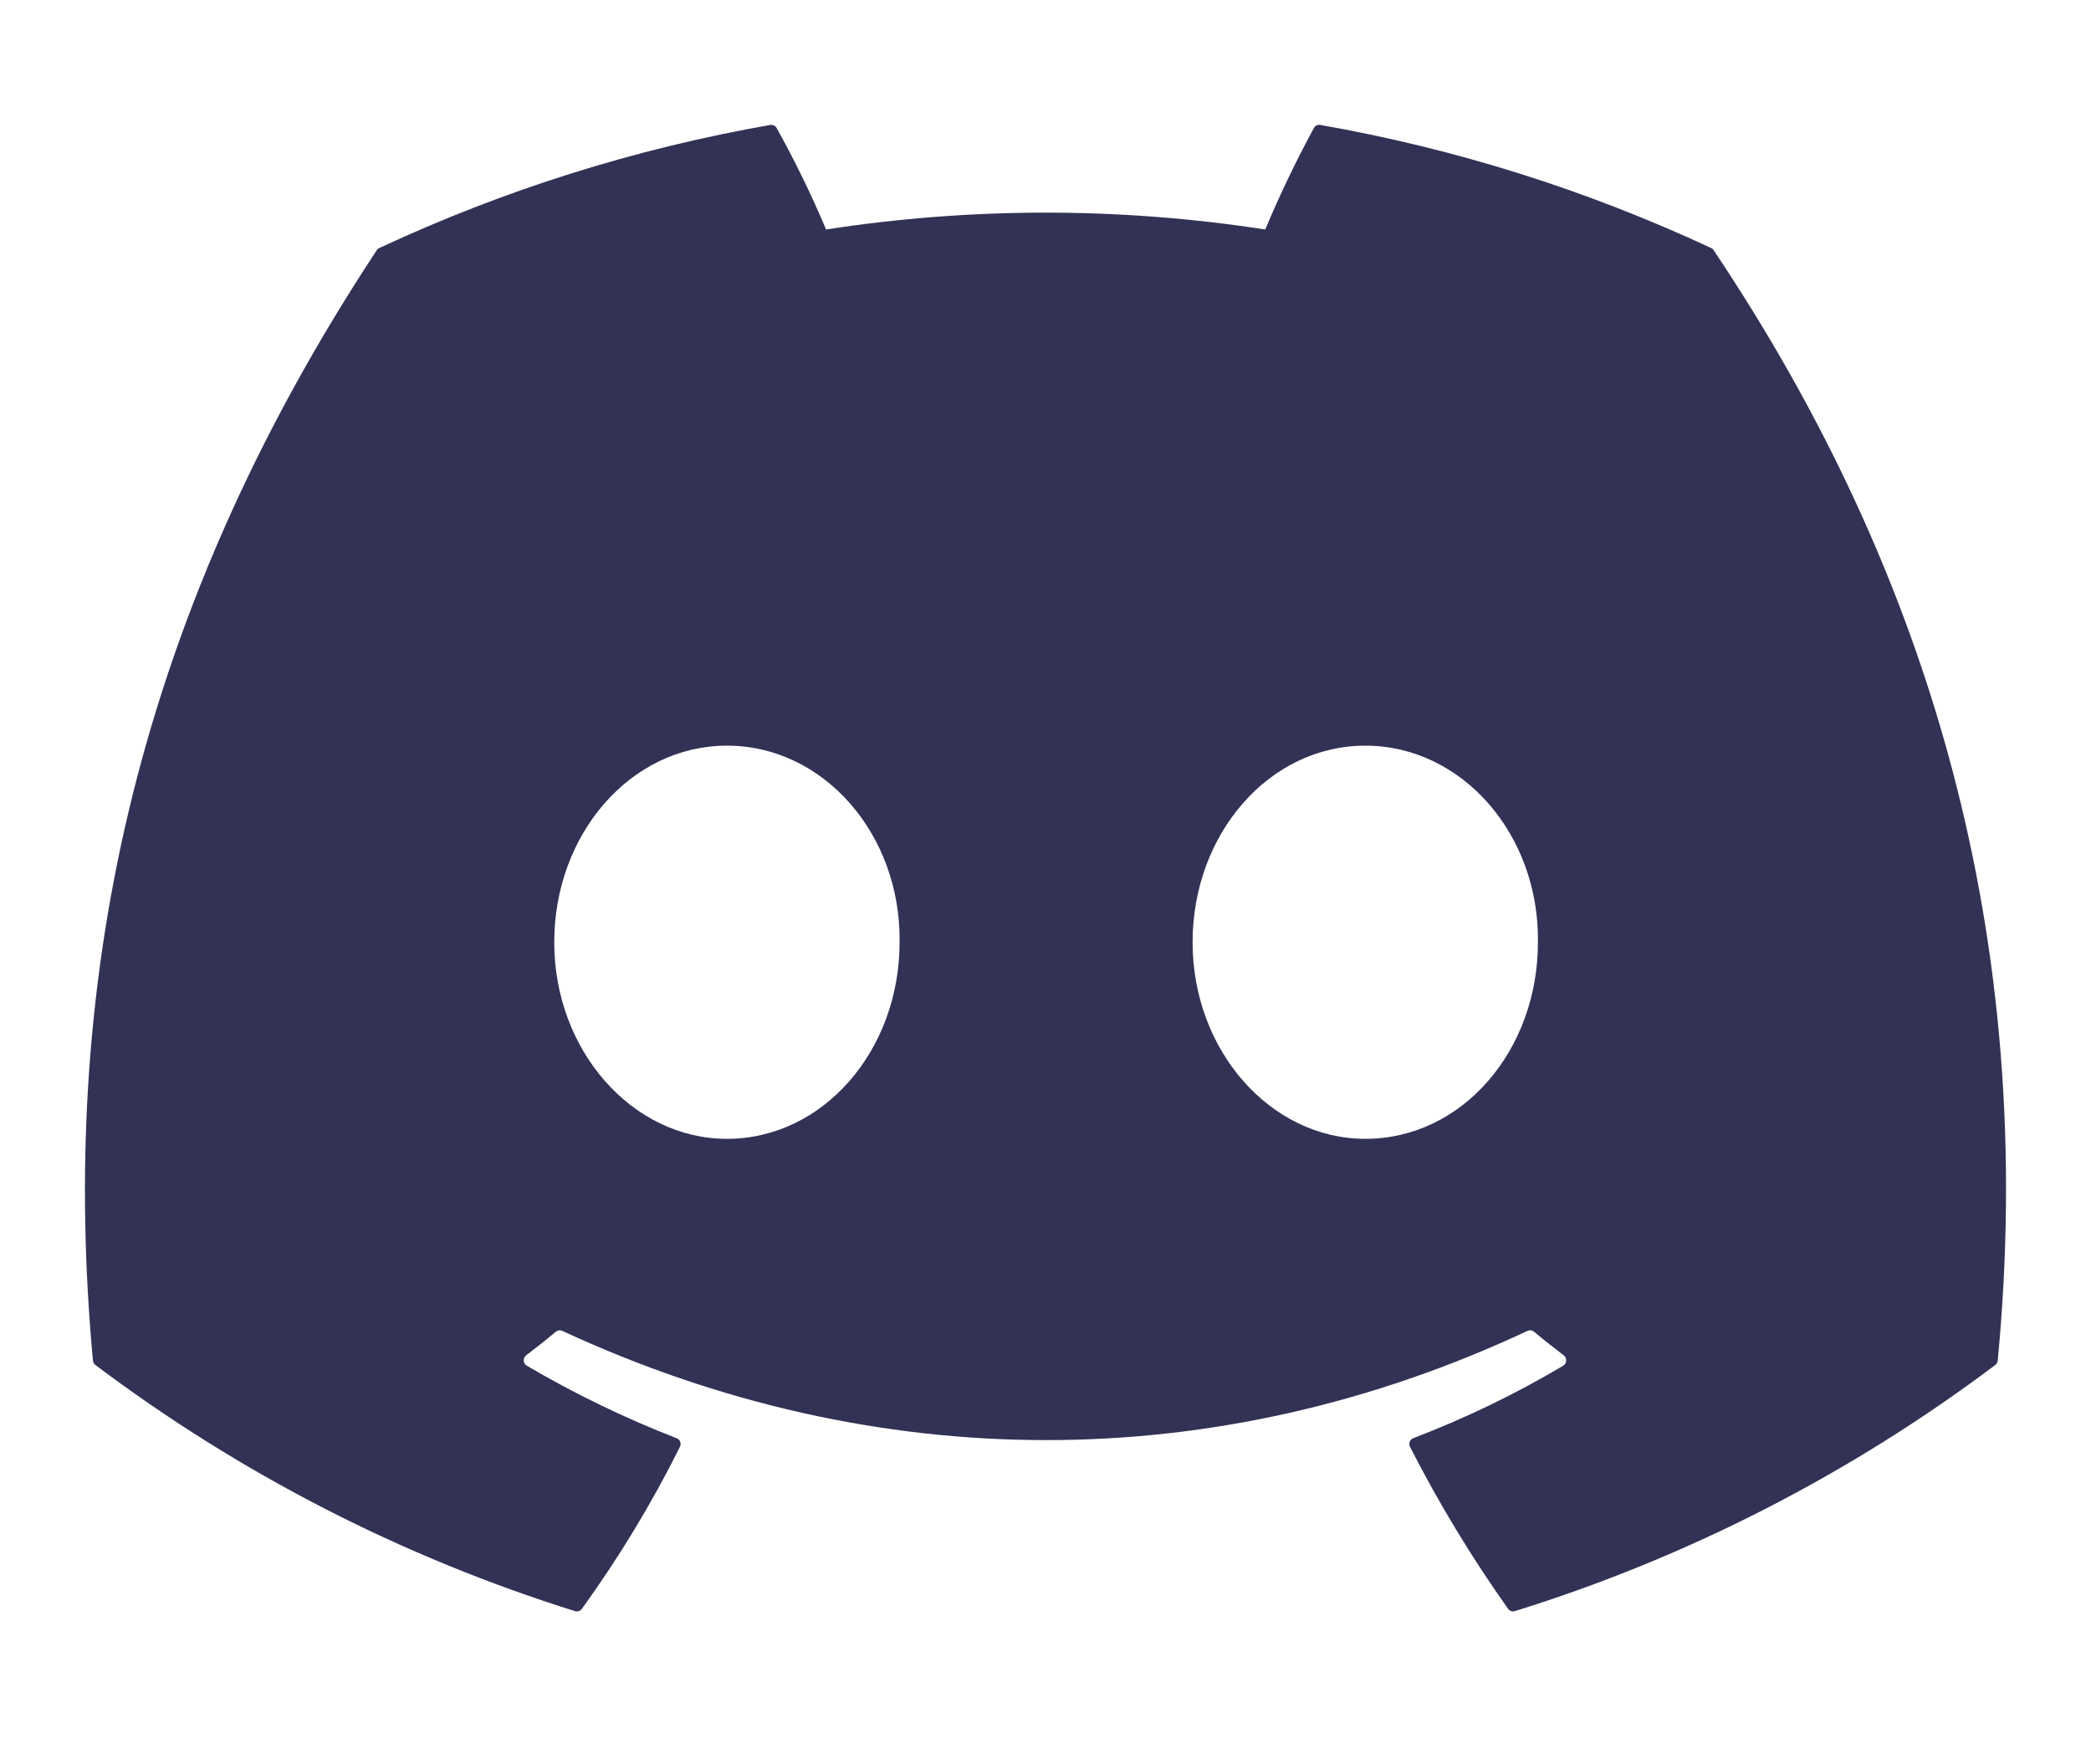 <svg width="32" height="27" viewBox="0 0 32 27" fill="none" xmlns="http://www.w3.org/2000/svg">
<path d="M26.227 3.832C26.218 3.815 26.205 3.803 26.188 3.796C24.282 2.908 22.271 2.274 20.204 1.912C20.185 1.908 20.166 1.911 20.149 1.919C20.131 1.927 20.117 1.941 20.108 1.958C19.834 2.463 19.585 2.981 19.363 3.512C17.135 3.168 14.869 3.168 12.642 3.512C12.418 2.98 12.165 2.461 11.885 1.958C11.875 1.941 11.861 1.928 11.844 1.92C11.827 1.912 11.807 1.909 11.789 1.912C9.722 2.274 7.71 2.907 5.804 3.796C5.788 3.803 5.774 3.815 5.765 3.83C1.953 9.611 0.909 15.25 1.422 20.819C1.423 20.832 1.427 20.846 1.434 20.858C1.44 20.87 1.449 20.88 1.46 20.889C3.679 22.558 6.162 23.831 8.801 24.656C8.82 24.662 8.839 24.661 8.858 24.655C8.876 24.649 8.892 24.637 8.904 24.622C9.471 23.838 9.973 23.009 10.406 22.141C10.412 22.13 10.415 22.116 10.416 22.103C10.417 22.09 10.414 22.076 10.41 22.064C10.405 22.052 10.397 22.04 10.388 22.031C10.379 22.022 10.367 22.015 10.355 22.01C9.563 21.702 8.796 21.331 8.062 20.9C8.048 20.892 8.037 20.881 8.029 20.868C8.021 20.854 8.016 20.839 8.015 20.823C8.014 20.808 8.017 20.792 8.024 20.778C8.03 20.764 8.04 20.751 8.052 20.741C8.207 20.624 8.359 20.503 8.508 20.379C8.521 20.368 8.537 20.361 8.554 20.359C8.57 20.357 8.587 20.359 8.603 20.366C13.414 22.596 18.623 22.596 23.378 20.366C23.393 20.359 23.411 20.356 23.428 20.358C23.445 20.36 23.461 20.367 23.474 20.378C23.623 20.503 23.776 20.624 23.931 20.741C23.943 20.751 23.953 20.763 23.959 20.777C23.966 20.792 23.969 20.807 23.968 20.823C23.968 20.839 23.963 20.854 23.955 20.867C23.947 20.881 23.936 20.892 23.923 20.9C23.19 21.335 22.422 21.706 21.628 22.009C21.616 22.014 21.605 22.021 21.595 22.03C21.586 22.04 21.579 22.051 21.574 22.064C21.569 22.076 21.567 22.09 21.568 22.103C21.569 22.116 21.572 22.13 21.578 22.141C22.018 23.004 22.52 23.832 23.079 24.62C23.09 24.637 23.106 24.649 23.125 24.655C23.143 24.661 23.163 24.662 23.182 24.656C25.826 23.834 28.313 22.56 30.535 20.889C30.546 20.881 30.555 20.87 30.561 20.858C30.568 20.847 30.572 20.834 30.573 20.82C31.186 14.382 29.547 8.789 26.227 3.832ZM11.125 17.428C9.676 17.428 8.482 16.078 8.482 14.42C8.482 12.762 9.653 11.411 11.125 11.411C12.608 11.411 13.79 12.773 13.767 14.42C13.767 16.078 12.596 17.428 11.125 17.428ZM20.894 17.428C19.445 17.428 18.251 16.078 18.251 14.42C18.251 12.762 19.422 11.411 20.894 11.411C22.377 11.411 23.559 12.773 23.536 14.42C23.536 16.078 22.377 17.428 20.894 17.428Z" fill="#323256"/>
</svg>
